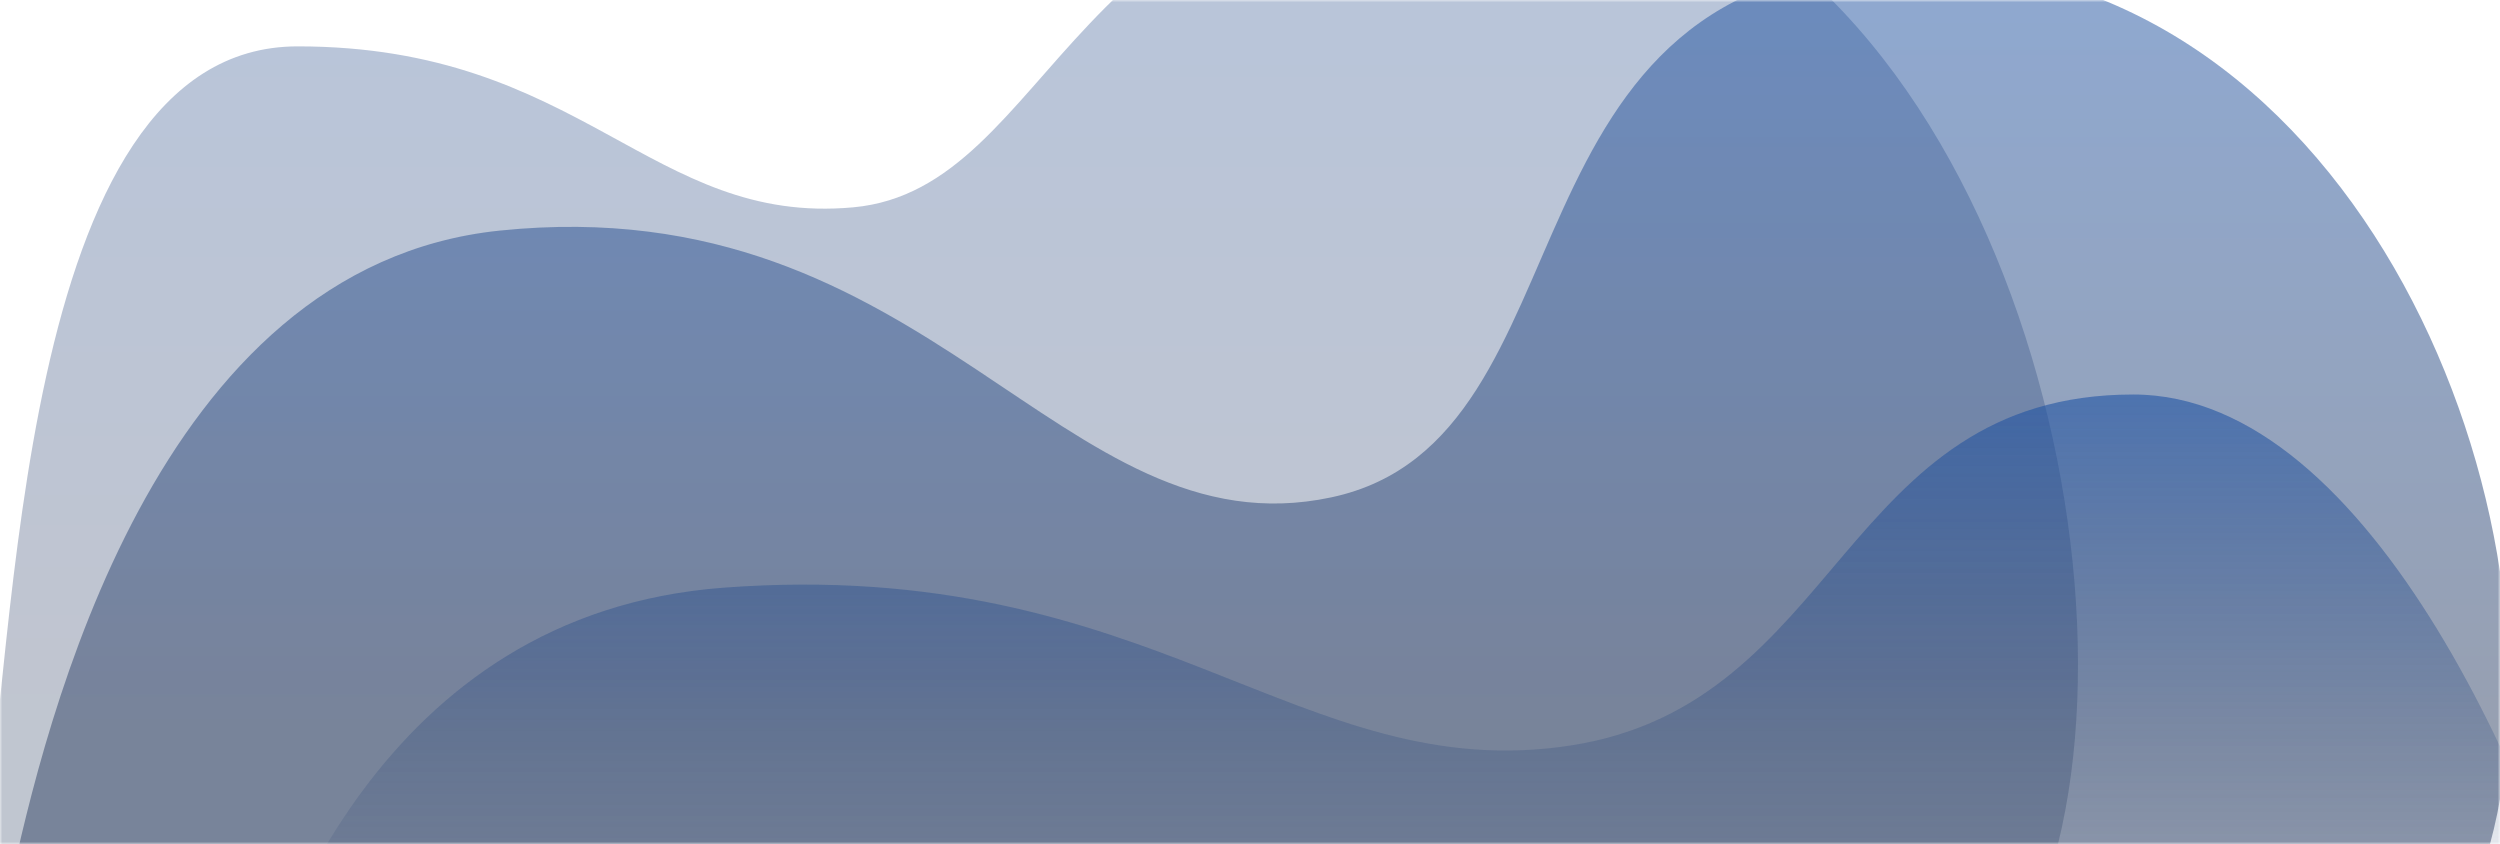 <svg width="545" height="184" viewBox="0 0 545 184" fill="none" xmlns="http://www.w3.org/2000/svg">
<mask id="mask0" mask-type="alpha" maskUnits="userSpaceOnUse" x="0" y="0" width="545" height="184">
<rect width="545" height="184" fill="url(#paint0_linear)"/>
</mask>
<g mask="url(#mask0)">
<path d="M64.88 10.108C2.812 10.108 3.827 143.614 -4 184H448.64C467.576 107.456 424.487 -32 326.019 -32C232.853 -32 230.088 41.169 185.988 45.199C141.888 49.228 126.948 10.108 64.88 10.108Z" fill="url(#paint1_linear)" fill-opacity="0.3"/>
<path d="M108.951 50.269C33.706 58.038 9.838 157.42 2 194L542.825 183.977C561.788 114.647 515.518 -8 416.911 -8C323.613 -8 349.402 95.795 290.238 108.42C231.073 121.045 203.008 40.558 108.951 50.269Z" fill="url(#paint2_linear)" fill-opacity="0.5"/>
<path d="M157.731 128.115C82.641 133.731 58.822 205.561 51 232L568 226.385C555.132 175.846 517.431 86 465.054 86C401.47 86 401.47 153.385 342.428 162.51C283.385 171.635 251.593 121.096 157.731 128.115Z" fill="url(#paint3_linear)" fill-opacity="0.6"/>
</g>
<defs>
<linearGradient id="paint0_linear" x1="249.792" y1="7.449" x2="305.489" y2="183.572" gradientUnits="userSpaceOnUse">
<stop offset="0.065" stop-color="#273A55"/>
<stop offset="0.938" stop-color="#1F5485"/>
</linearGradient>
<linearGradient id="paint1_linear" x1="169.892" y1="-35.899" x2="169.892" y2="187.119" gradientUnits="userSpaceOnUse">
<stop stop-color="#10408B"/>
<stop offset="0.841" stop-color="#304163"/>
</linearGradient>
<linearGradient id="paint2_linear" x1="261.035" y1="-8" x2="261.035" y2="194" gradientUnits="userSpaceOnUse">
<stop stop-color="#1F53A4"/>
<stop offset="0.841" stop-color="#304163"/>
</linearGradient>
<linearGradient id="paint3_linear" x1="309.5" y1="86" x2="309.5" y2="232" gradientUnits="userSpaceOnUse">
<stop stop-color="#1F53A4"/>
<stop offset="0.841" stop-color="#1F335B" stop-opacity="0"/>
</linearGradient>
</defs>
</svg>
